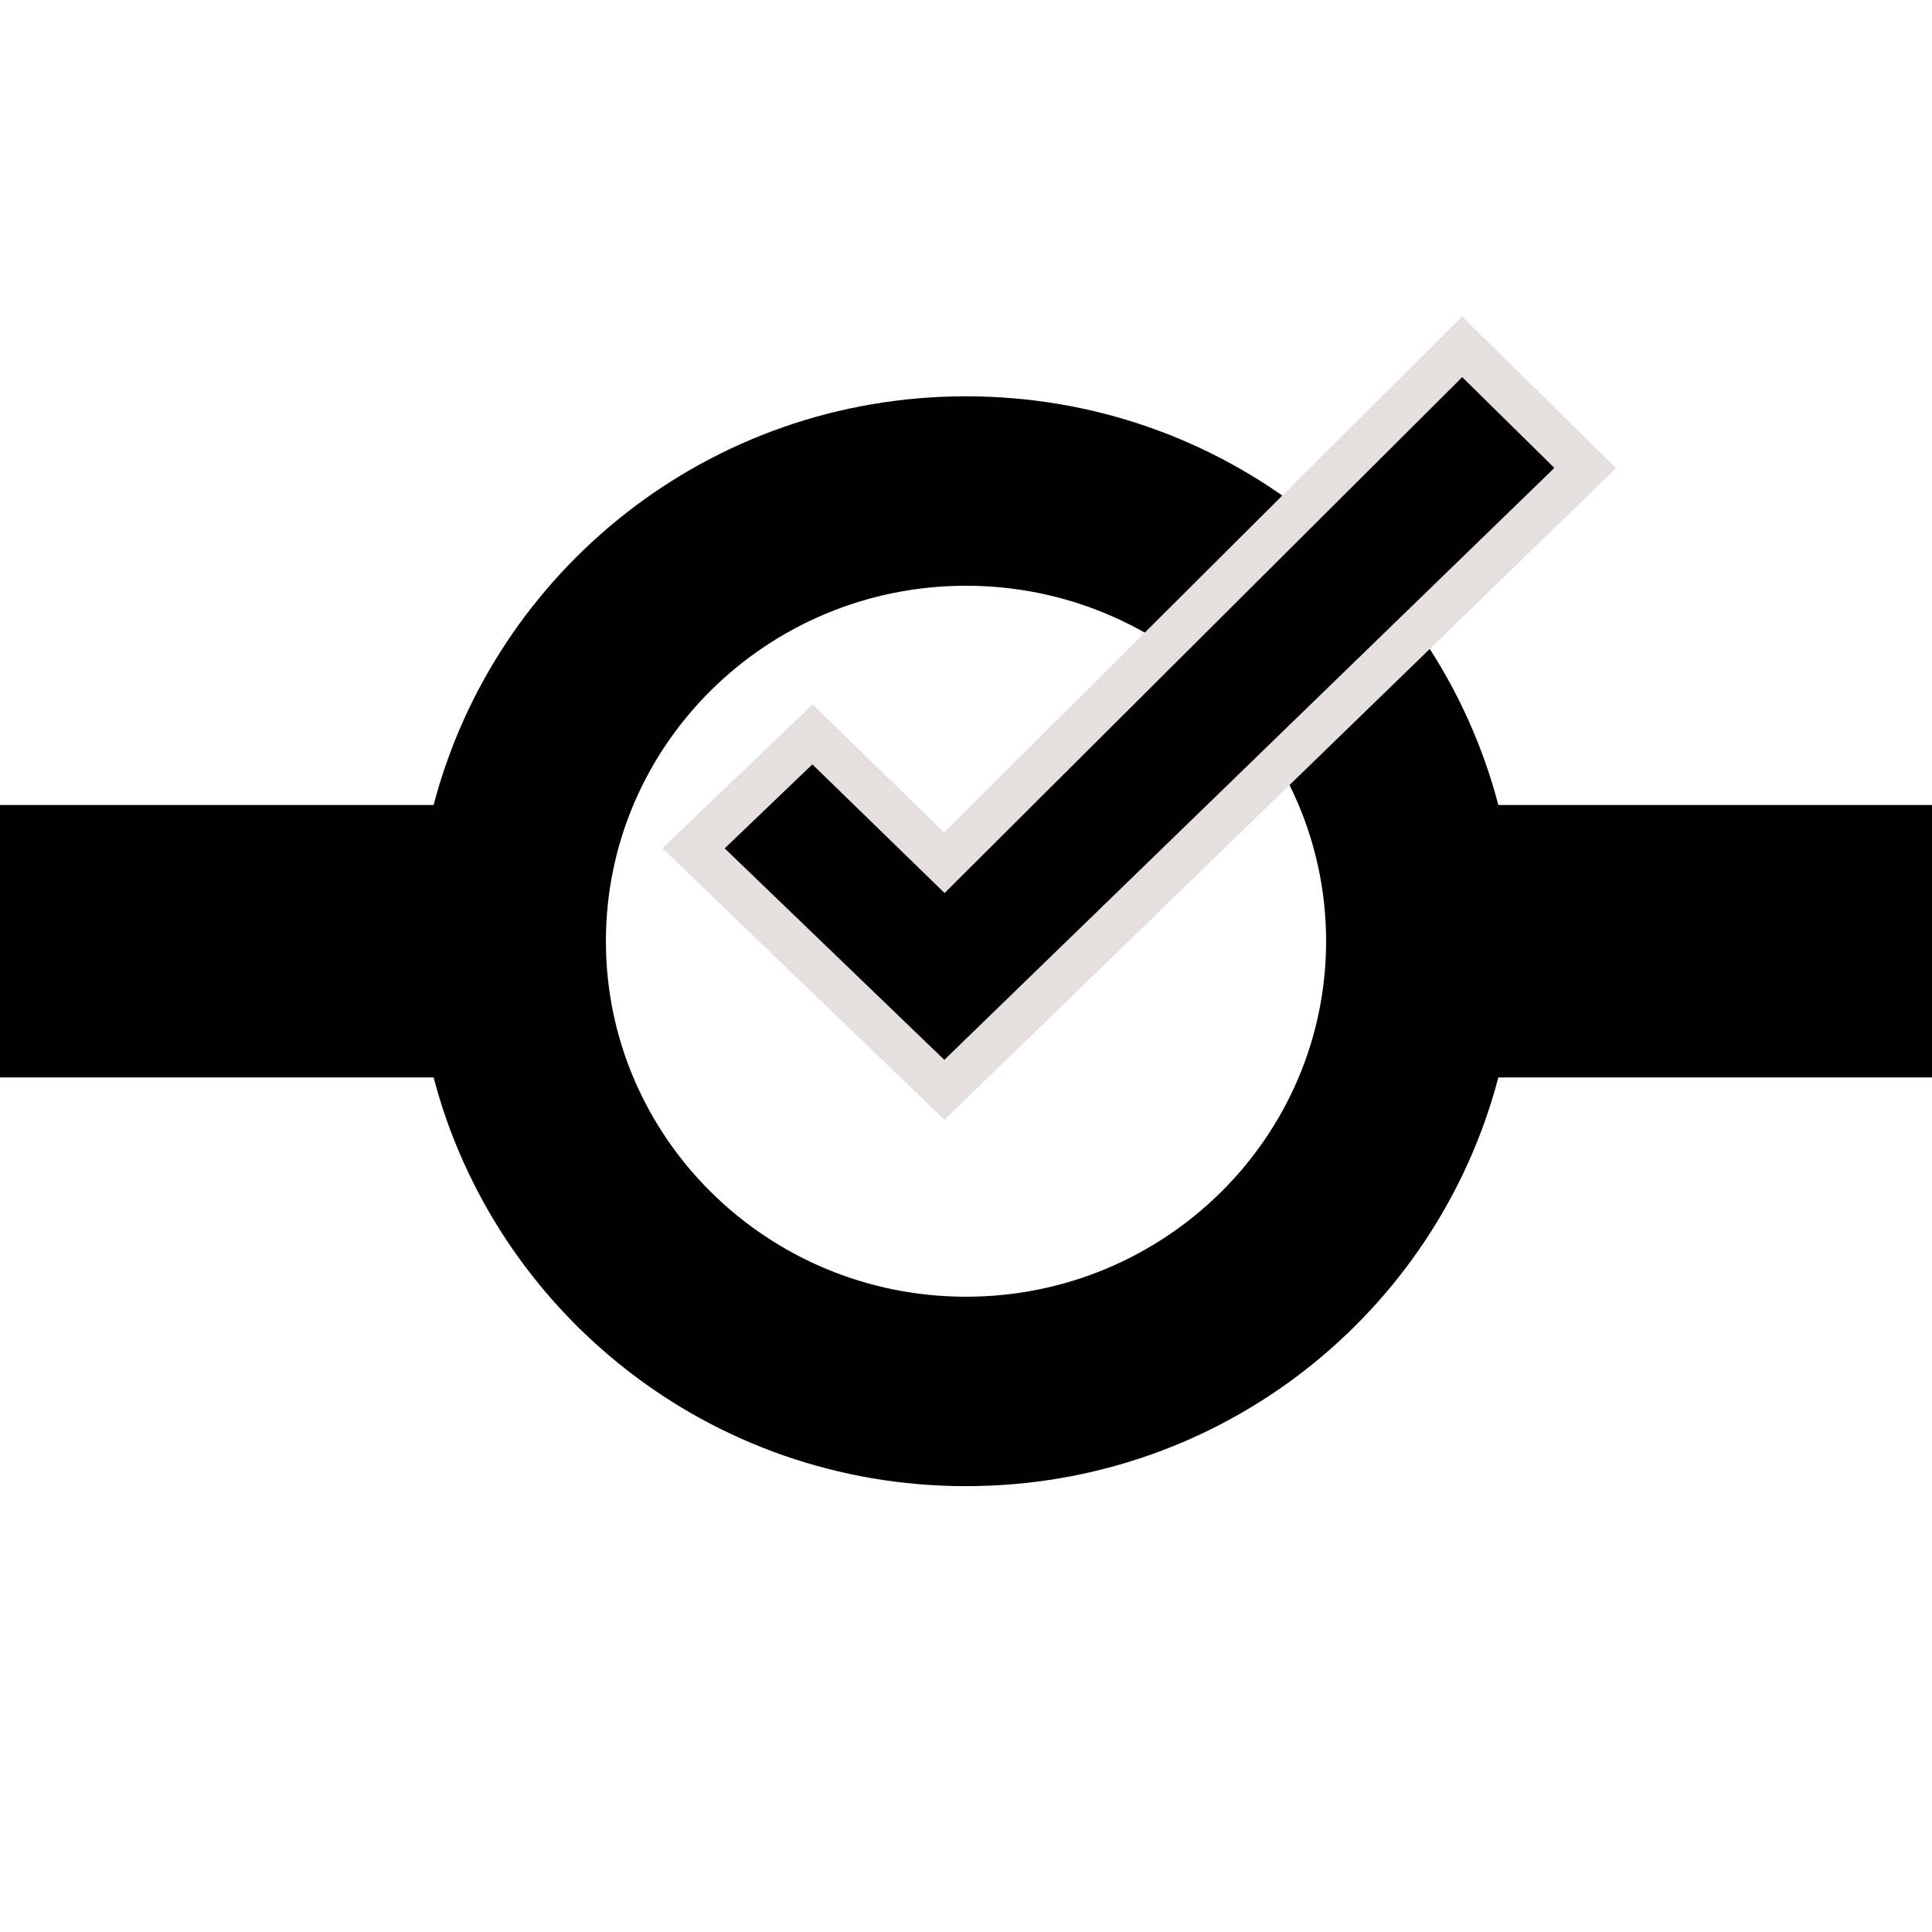 <?xml version="1.0" encoding="UTF-8" standalone="no"?>
<svg width="18px" height="18px" viewBox="0 0 39 39" version="1.1" xmlns="http://www.w3.org/2000/svg" xmlns:xlink="http://www.w3.org/1999/xlink" xmlns:sketch="http://www.bohemiancoding.com/sketch/ns">
    <!-- Generator: Sketch 3.5.1 (25234) - http://www.bohemiancoding.com/sketch -->
    <title>Shape</title>
    <desc>Created with Sketch.</desc>
    <defs></defs>
    <g id="Page-1" stroke="none" stroke-width="1" fill="none" fill-rule="evenodd" sketch:type="MSPage">
        <path d="M19.5,8 C14.316,8 9.995,11.514 8.753,16.25 L0,16.25 L0,21.75 L8.753,21.75 C9.995,26.487 14.316,30 19.5,30 C24.685,30 29.005,26.487 30.246,21.75 L39,21.75 L39,16.25 L30.246,16.25 C29.005,11.514 24.685,8 19.5,8 Z M12.231,19 C12.231,15.039 15.488,11.824 19.5,11.824 C23.511,11.824 26.769,15.039 26.769,19 C26.769,22.959 23.511,26.176 19.5,26.176 C15.488,26.176 12.231,22.959 12.231,19 Z" id="Shape" fill="#000000" sketch:type="MSShapeGroup"></path>
        <path d="M32,9.448 L19.064,22 C19.064,22 16.504,19.536 15.224,18.303 C14.816,17.91 14,17.124 14,17.124 L16.401,14.825 L19.064,17.416 L29.515,7 L32,9.448 Z" id="Path-3" stroke="#E5DFDF" stroke-width="0.871" fill="#000000" sketch:type="MSShapeGroup"></path>
    </g>
</svg>
